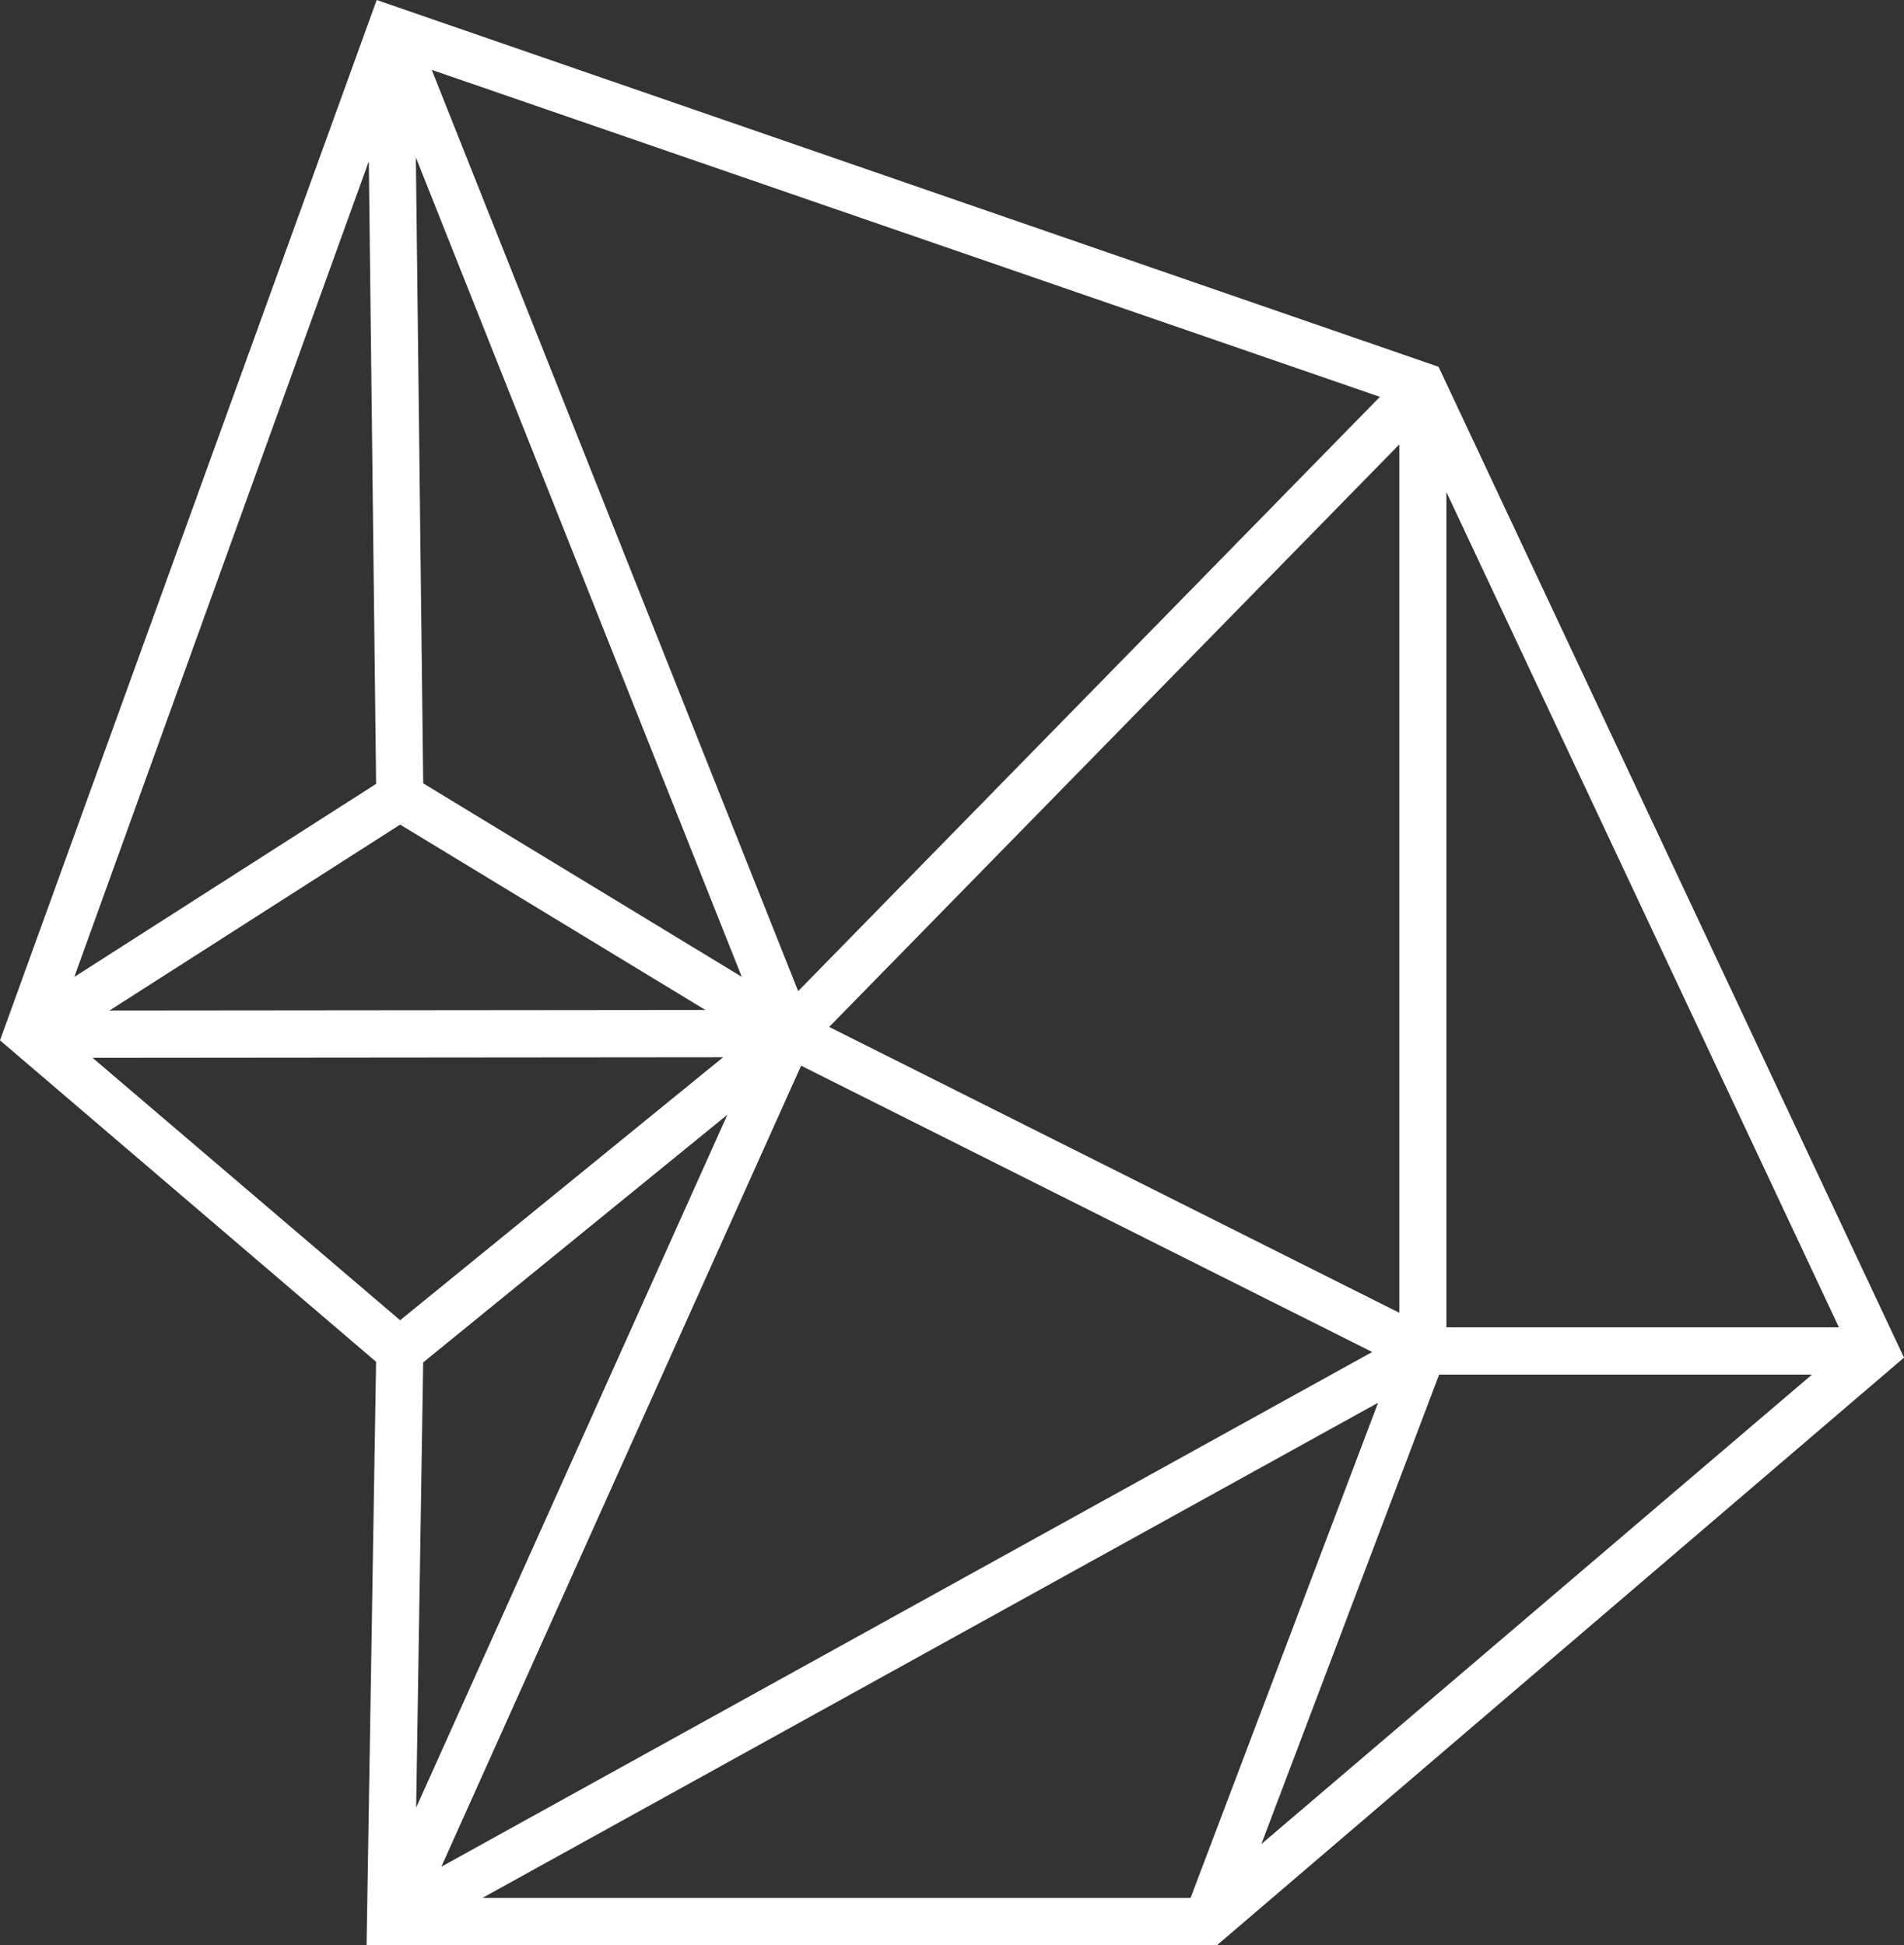 <svg width="92" height="94" viewBox="0 0 92 94" fill="none" xmlns="http://www.w3.org/2000/svg">
<rect x="0" y="0" width="92" height="94" fill="#333333" stroke="none"/>
<path d="M69.89 64.14V23.781L88.855 64.14H69.89ZM60.947 89.111L69.537 66.425H87.552L60.947 89.111ZM57.527 91.713H23.309L66.588 67.784L57.527 91.713ZM38.709 51.496L66.304 65.332L21.326 90.203L38.709 51.496ZM20.448 65.835L35.147 53.866L20.108 87.35L20.448 65.835ZM4.473 51.116L34.942 51.089L19.334 63.797L4.473 51.116ZM17.821 7.789L18.173 37.879L3.59 47.208L17.821 7.789ZM19.334 39.847L34.083 48.803L5.291 48.83L19.334 39.847ZM35.842 47.203L20.449 37.853L20.094 7.607L35.842 47.203ZM67.615 21.474V63.437L40.065 49.624L67.615 21.474ZM66.676 19.176L38.566 47.894L20.862 3.377L66.676 19.176ZM69.51 17.724L18.201 0L0 50.272L18.172 65.806L17.713 94H58.8L92 65.604L69.51 17.724Z" fill="white"/>
</svg>
